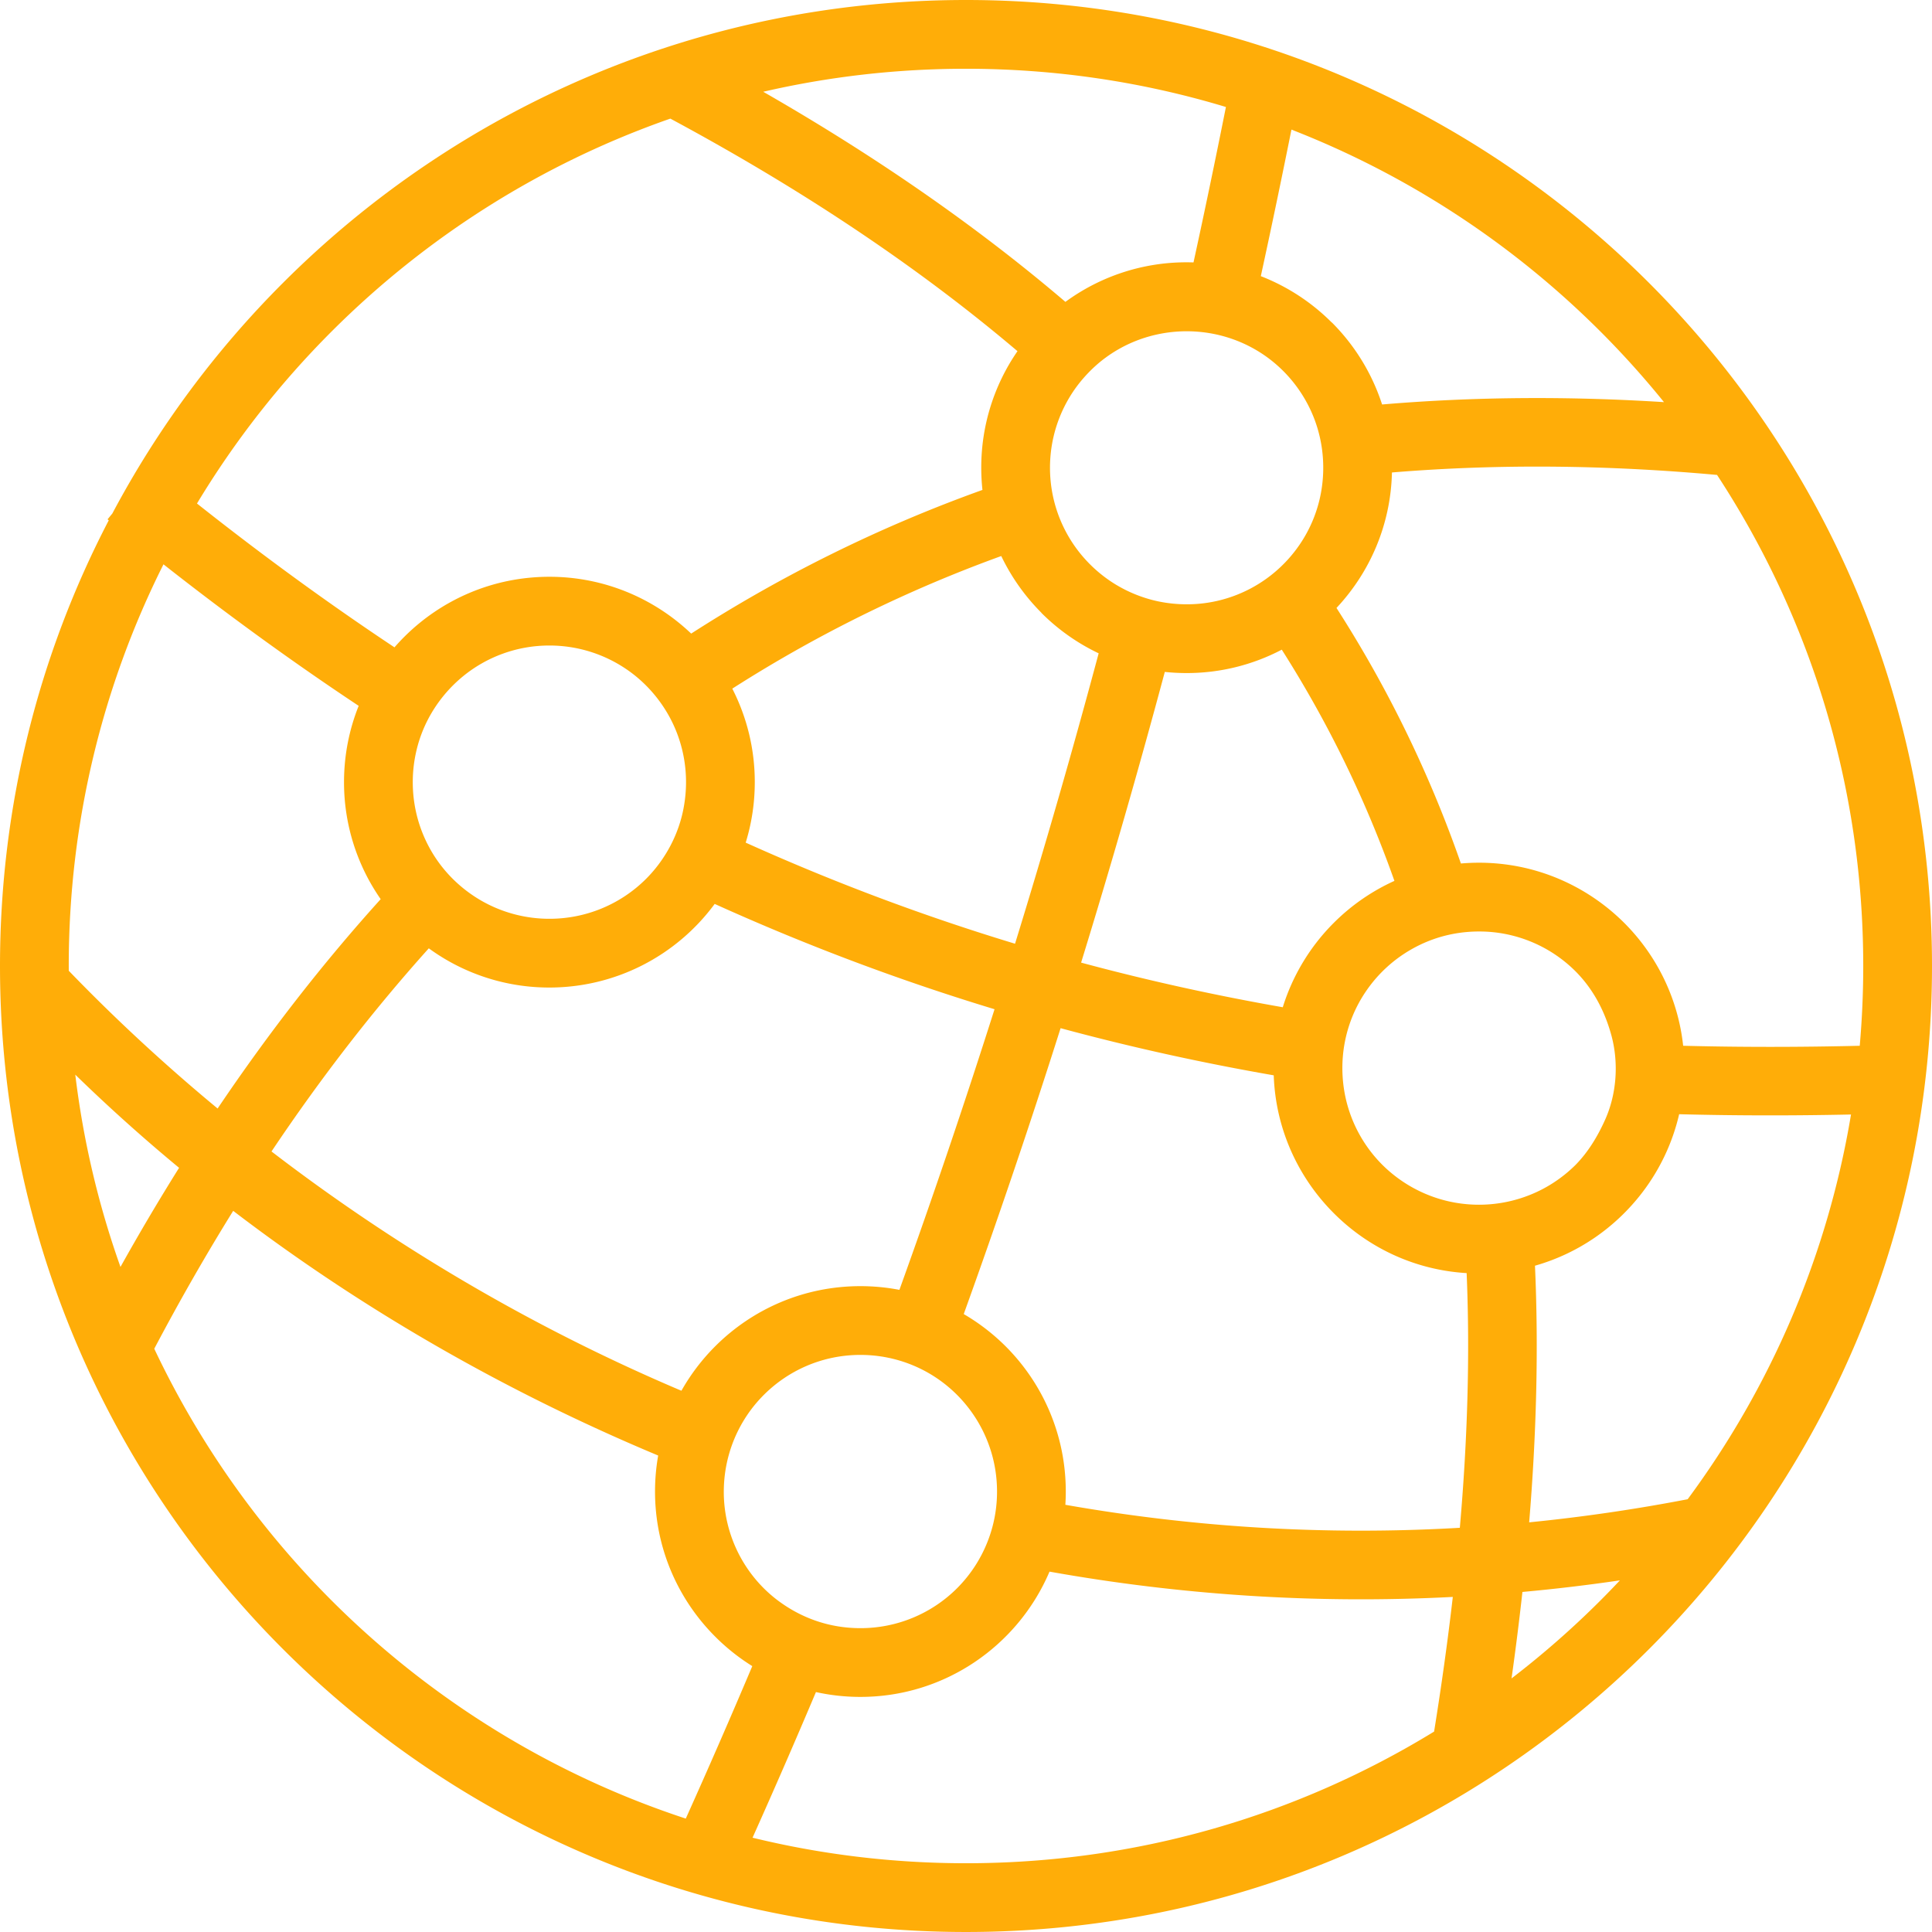 <svg xmlns="http://www.w3.org/2000/svg" shape-rendering="geometricPrecision" text-rendering="geometricPrecision" image-rendering="optimizeQuality" fill-rule="evenodd" clip-rule="evenodd" viewBox="0 0 512 511.997"><path fill="#FFAD08" fill-rule="nonzero" d="M429.29 418.815a475.448 475.448 0 01-25.832 3.07 767.655 767.655 0 01-2.882 22.909 239.321 239.321 0 0023.563-20.659 237.092 237.092 0 005.151-5.32zm1.142-174.246c8.538 8.538 14.256 19.905 15.624 32.57 15.501.401 31.09.379 46.794.003.613-6.966.929-14.017.929-21.144 0-48.033-14.246-92.747-38.741-130.136-28.759-2.61-57.599-3.005-86.156-.651-.317 13.864-5.843 26.458-14.697 35.903a320.299 320.299 0 0130.586 61.119c.82 2.197 1.615 4.397 2.385 6.603a55.415 55.415 0 014.791-.209c15.001 0 28.599 6.096 38.485 15.942zm14.56 50.71a54.28 54.28 0 01-9.912 20.927 54.968 54.968 0 01-12.325 11.696 54.235 54.235 0 01-15.97 7.524c.995 22.355.36 45.051-1.54 68.01a464.501 464.501 0 0042.003-6.125c21.829-29.497 37.005-64.223 43.289-101.957-15.276.328-30.451.319-45.545-.075zm-56.318 42.106c-13.727-.814-26.086-6.723-35.212-15.883-9.424-9.427-15.414-22.29-15.908-36.529-18.875-3.283-37.69-7.411-56.484-12.497a2072.75 2072.75 0 01-25.669 75.766 54.932 54.932 0 0111.1 8.543c9.846 9.846 15.943 23.457 15.943 38.486 0 1.18-.038 2.35-.113 3.514 33.403 5.881 68.37 8.2 104.54 6.094 1.996-22.831 2.729-45.358 1.803-67.494zm-48.726-70.455a54.411 54.411 0 0113.514-22.361 54.473 54.473 0 0116.074-11.126 337.664 337.664 0 00-1.772-4.876c-7.192-19.269-16.446-38.094-28.079-56.399a54.087 54.087 0 01-25.215 6.2c-1.953 0-3.884-.103-5.784-.304a2172.655 2172.655 0 01-22.18 77.039c17.773 4.789 35.578 8.698 53.442 11.827zm77.612-9.489a36.085 36.085 0 00-23.081-10.506c-7.258-.466-14.265 1.089-20.581 4.726a36.272 36.272 0 00-11.767 10.844c-5.78 8.359-7.661 18.584-5.549 28.364a36.127 36.127 0 009.743 17.808 36.417 36.417 0 0015.926 9.273 36.379 36.379 0 0026.546-2.826 36.48 36.48 0 008.773-6.447c3.389-3.452 5.943-7.74 7.914-12.19 2.958-6.757 3.484-14.782 1.606-21.895-1.79-6.669-4.901-12.488-9.53-17.151zM278.131 416.499l-.1.232c-8.343 19.366-27.622 32.967-50.015 32.967-4.046 0-7.99-.444-11.783-1.283a1954.274 1954.274 0 01-16.8 38.595c18.127 4.425 37.074 6.766 56.565 6.766 45.462 0 87.937-12.762 124.053-34.889 1.925-11.961 3.596-23.857 4.958-35.684-36.965 1.918-72.708-.601-106.878-6.704zm-78.766 25.04a54.595 54.595 0 01-9.834-7.821c-9.846-9.849-15.942-23.447-15.942-38.447 0-3.255.287-6.444.835-9.539-39.906-16.681-78.15-38.495-112.626-64.844-7.186 11.574-14.165 23.742-20.916 36.539a238.328 238.328 0 0046.98 66.708c26.032 26.033 58.079 46.053 93.876 57.811a1956.13 1956.13 0 0017.627-40.407zm-18.782-72.977a54.635 54.635 0 018.948-11.777c9.846-9.845 23.457-15.942 38.485-15.942 3.534 0 6.989.338 10.337.983a2052.876 2052.876 0 0025.21-74.37c-24.721-7.495-49.411-16.712-74.163-27.907-10.247 13.886-26.418 22.158-43.803 22.158a54.079 54.079 0 01-31.96-10.391c-14.493 16.128-28.42 34.026-41.686 53.833 32.025 24.575 68.539 46.419 108.632 63.413zm73.046 1.096c-6.816-6.817-15.973-10.594-25.613-10.594-9.999 0-19.056 4.056-25.603 10.603a36.667 36.667 0 00-3.652 4.266c-4.824 6.644-7.255 14.656-6.917 22.959a36.148 36.148 0 0010.55 24.001c.982.98 2.028 1.903 3.114 2.764 6.538 5.107 14.221 7.821 22.508 7.821a36.171 36.171 0 0025.623-10.585 36.421 36.421 0 005.192-6.572c4.14-6.732 5.959-14.497 5.239-22.386-.792-8.667-4.638-16.459-10.441-22.277zm-59.563-187.162a54.196 54.196 0 015.959 24.783c0 5.574-.842 10.957-2.407 16.027 23.829 10.738 47.593 19.585 71.378 26.79a2153.591 2153.591 0 0022.161-76.961 54.533 54.533 0 01-15.173-10.71v-.037a54.72 54.72 0 01-10.64-15.032 360.866 360.866 0 00-52.766 24.076 359.48 359.48 0 00-18.512 11.064zm-93.179 55.789a54.105 54.105 0 01-9.718-31.006c0-7.145 1.381-13.97 3.884-20.223-17.156-11.389-34.394-23.864-51.729-37.503-16.062 32.026-25.103 68.179-25.103 106.445l.006 1.268c12.099 12.541 25.278 24.777 39.443 36.501 13.742-20.393 28.179-38.842 43.217-55.482zm3.653-66.734a54.918 54.918 0 012.572-2.757c9.846-9.846 23.457-15.942 38.485-15.942 14.547 0 27.773 5.733 37.574 15.057a379.415 379.415 0 0177.187-38.073 54.66 54.66 0 01-.316-5.896 54.19 54.19 0 019.602-30.877c-25.532-21.657-55.955-42.253-91.993-61.629-34.151 11.915-64.749 31.387-89.789 56.428a238.706 238.706 0 00-35.66 45.574c17.551 13.907 34.986 26.582 52.338 38.115zm61.353 5.724a36.172 36.172 0 00-20.296-6.203 36.073 36.073 0 00-23.209 8.416c-5.975 5.014-10.24 11.808-12.021 19.401a36.207 36.207 0 00-.977 8.39c0 5.44 1.196 10.6 3.333 15.226 3.158 6.857 8.344 12.44 14.847 16.19a36.16 36.16 0 0018.027 4.791 36.166 36.166 0 0025.622-10.584c5.18-5.18 8.798-12.03 10.028-19.254.363-2.068.557-4.2.557-6.369 0-4.002-.648-7.855-1.847-11.451-2.488-7.536-7.561-14.18-14.064-18.553zM314.47 69.512c.61 0 1.217.01 1.821.032a2338.934 2338.934 0 008.591-41.19c-21.808-6.587-44.929-10.133-68.884-10.133-18.477 0-36.463 2.106-53.732 6.096C233.002 41.95 259.538 60.546 282.347 80a54.178 54.178 0 0132.123-10.488zm19.66 3.671a54.482 54.482 0 0118.787 12.272h.038a54.428 54.428 0 0113.314 21.735c24.786-2.097 49.761-2.197 74.701-.622a239.572 239.572 0 00-16.831-18.706c-23.094-23.091-50.92-41.452-81.894-53.514a2373.442 2373.442 0 01-8.115 38.835zm5.953 25.144c-12.725-12.731-32.884-13.921-47.008-3.602-2.816 2.04-5.477 4.722-7.526 7.427a36.123 36.123 0 00-7.121 18.299c-.804 8.397 1.293 16.727 5.997 23.722a36.561 36.561 0 0011.498 10.885v-.006a36.182 36.182 0 007.399 3.348c4.722 1.55 9.883 2.053 14.819 1.566a35.867 35.867 0 008.988-2.085 36.187 36.187 0 0014.243-9.68 36.699 36.699 0 003.008-3.818 35.875 35.875 0 005.689-13.777c1.412-7.708.348-15.757-3.164-22.781a36.366 36.366 0 00-6.822-9.498zM255.998 0c70.69 0 134.697 28.658 181.022 74.98C483.342 121.305 512 185.309 512 255.998c0 70.69-28.658 134.694-74.98 181.019-46.325 46.322-110.332 74.98-181.022 74.98-70.689 0-134.693-28.658-181.018-74.98C28.655 390.692 0 326.688 0 255.998c0-42.6 10.412-82.769 28.821-118.106l-.32-.263 1.265-1.536A256.855 256.855 0 0174.98 74.98C121.305 28.655 185.309 0 255.998 0zM19.951 284.797a236.256 236.256 0 0011.977 50.954 604.668 604.668 0 0115.53-26.267 456.961 456.961 0 01-27.507-24.687z"/></svg>